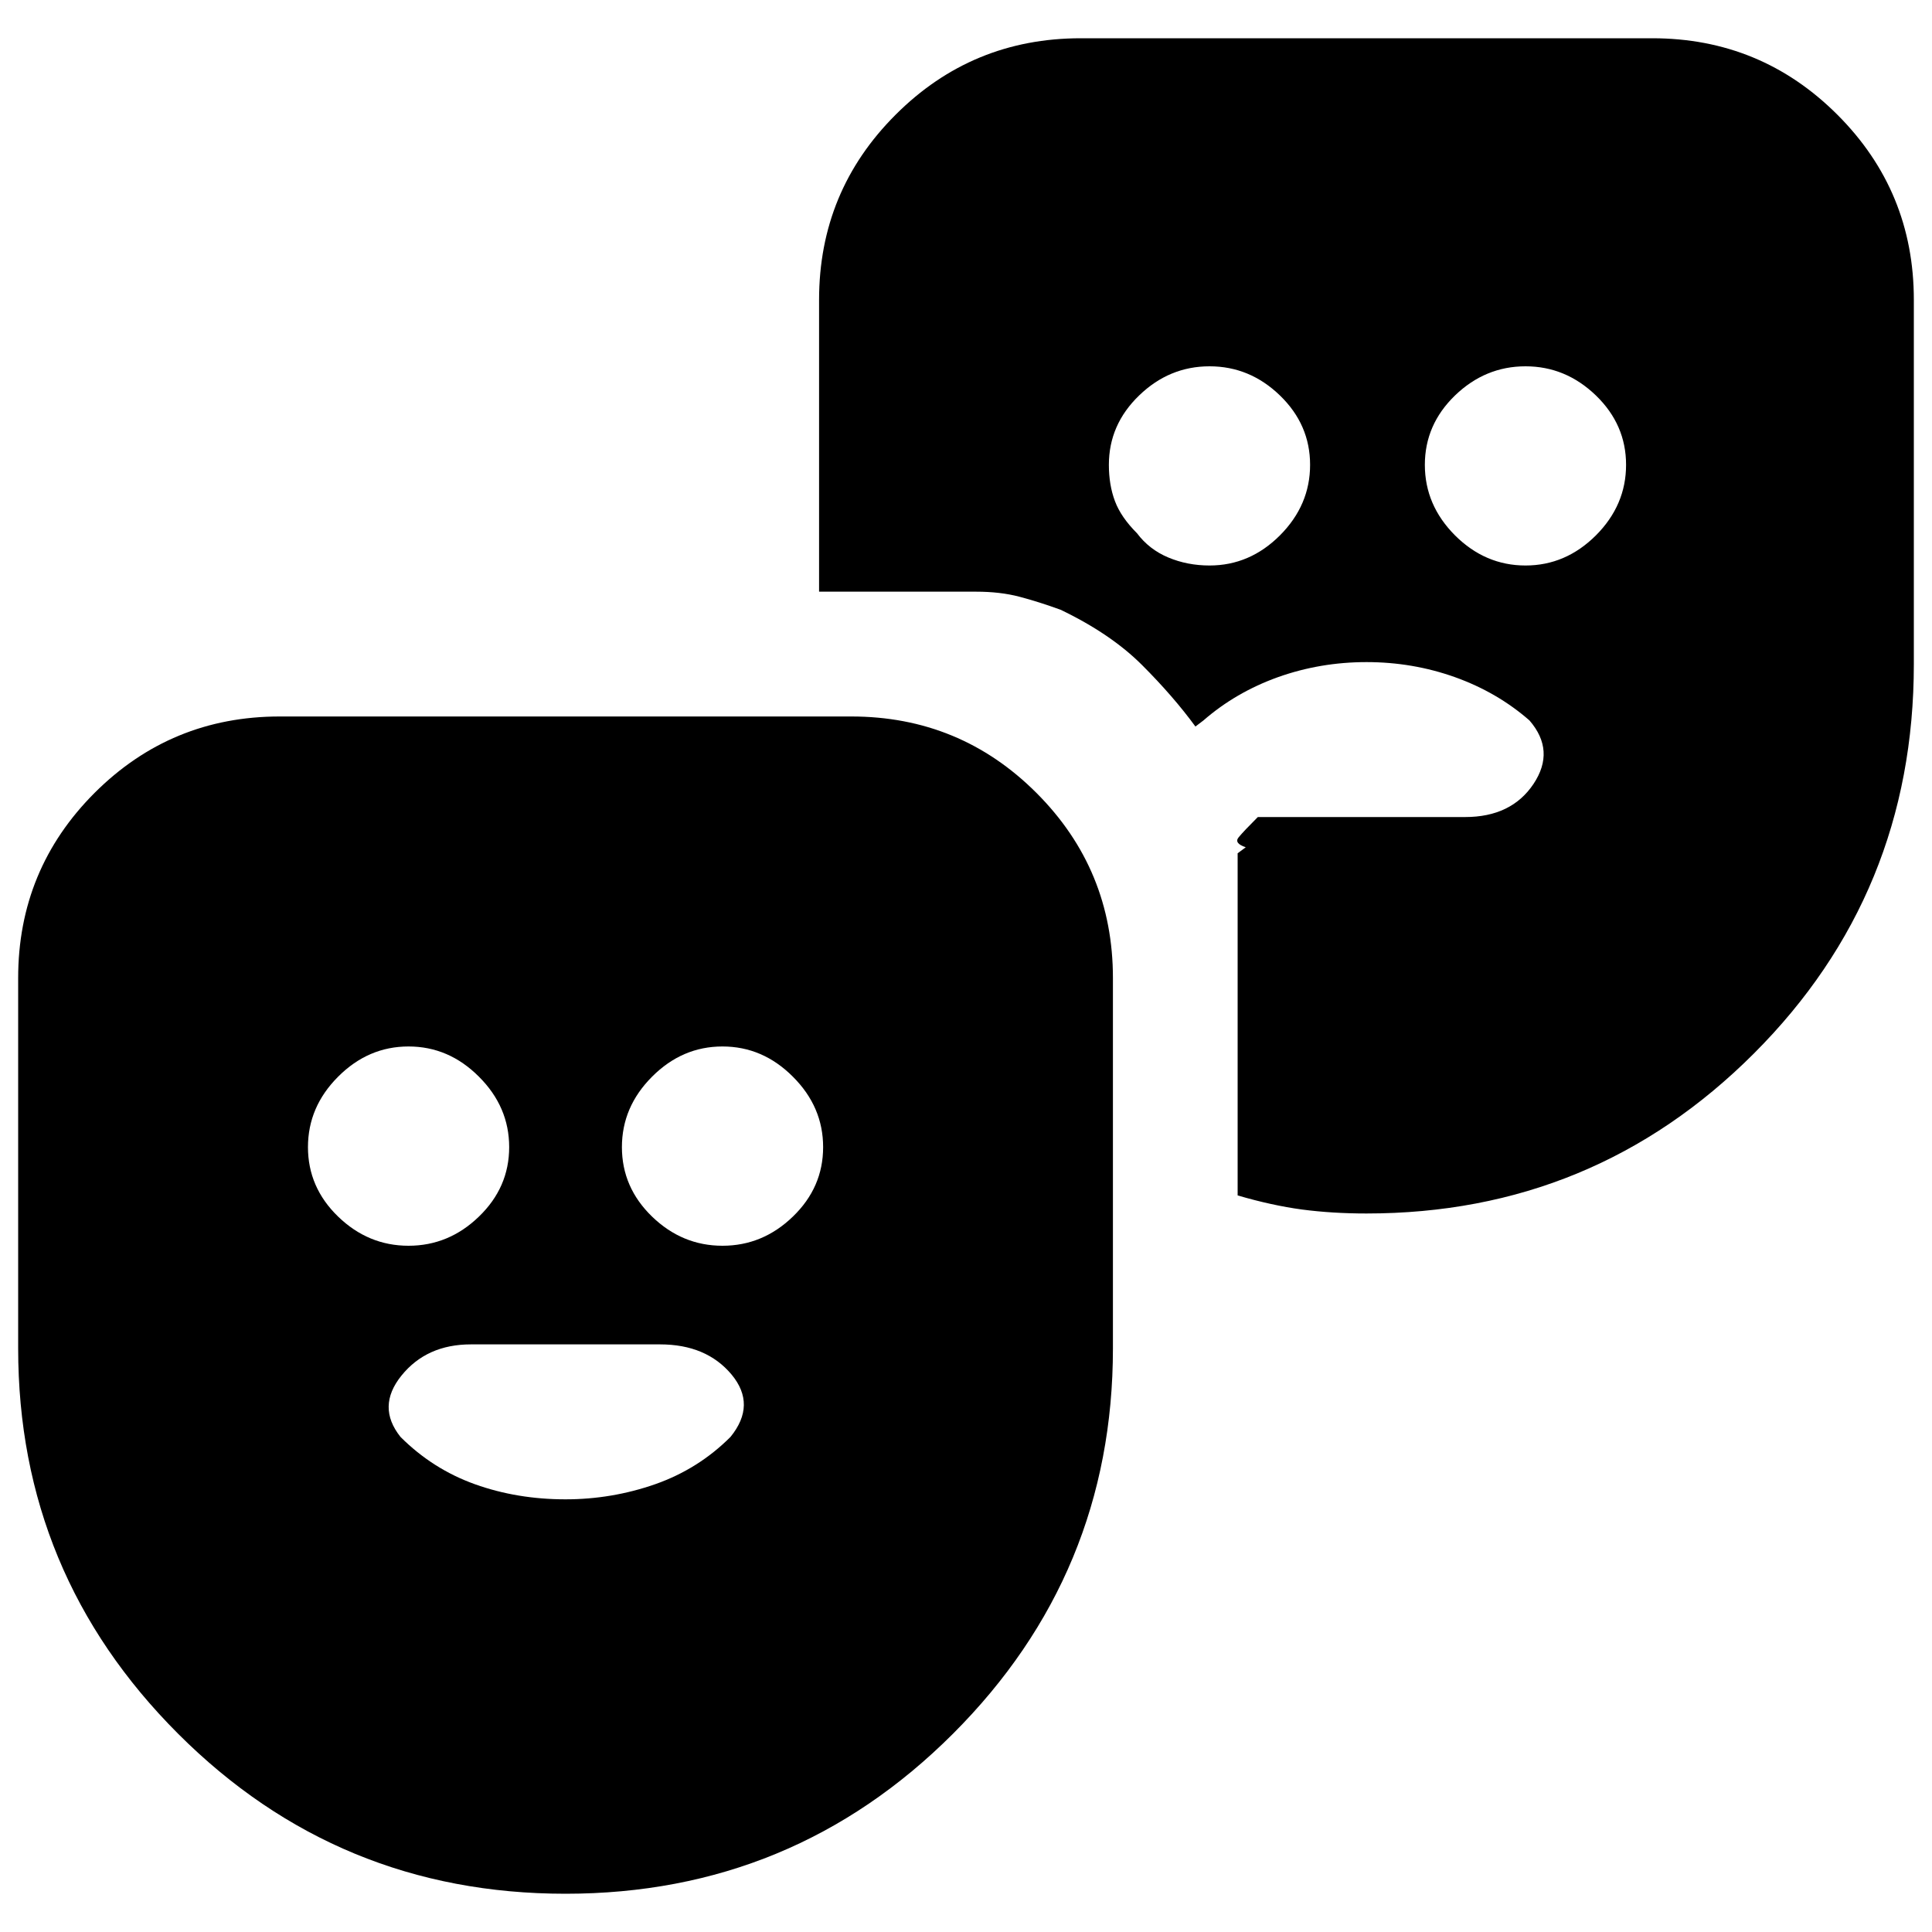 <svg xmlns="http://www.w3.org/2000/svg" height="20" width="20"><path d="M15.792 5.854q.416 0 .729-.312.312-.313.312-.73 0-.416-.312-.718-.313-.302-.729-.302-.417 0-.73.302-.312.302-.312.718 0 .417.312.73.313.312.73.312Zm-9.938 13.75q-2.354 0-4.01-1.656-1.656-1.656-1.656-3.99v-3.833q0-1.125.791-1.917.792-.791 1.917-.791h5.916q1.126 0 1.917.791.792.792.792 1.917v3.833q0 2.334-1.656 3.99-1.657 1.656-4.011 1.656Zm-1.625-6.708q.417 0 .729-.302.313-.302.313-.719t-.313-.729q-.312-.313-.729-.313t-.729.313q-.312.312-.312.729t.312.719q.312.302.729.302Zm3.25 0q.417 0 .729-.302.313-.302.313-.719t-.313-.729q-.312-.313-.729-.313t-.729.313q-.312.312-.312.729t.312.719q.312.302.729.302Zm-1.625 2.625q.479 0 .927-.156.448-.157.781-.49.271-.333.011-.646-.261-.312-.74-.312H4.875q-.458 0-.719.323-.26.322-.01.635.333.333.771.49.437.156.937.156Zm8.292-2.959q-.354 0-.667-.041-.312-.042-.667-.146V8.833l.084-.062q-.125-.042-.073-.104.052-.063.198-.209h2.146q.479 0 .708-.343.229-.344-.042-.657-.333-.291-.771-.448-.437-.156-.916-.156-.479 0-.917.156-.437.157-.771.448l-.083.063q-.229-.313-.552-.636-.323-.323-.844-.573l.792-.791q.125.167.323.25.198.083.427.083.417 0 .729-.312.312-.313.312-.73 0-.416-.312-.718t-.729-.302q-.417 0-.729.302-.313.302-.313.718 0 .209.063.376.062.166.229.333l-.792.791q-.229-.083-.427-.135-.198-.052-.448-.052H8.479V3.104q0-1.125.792-1.916.791-.792 1.917-.792h5.916q1.125 0 1.917.792.791.791.791 1.916v3.771q0 2.375-1.656 4.031-1.656 1.656-4.01 1.656Z"/></svg>